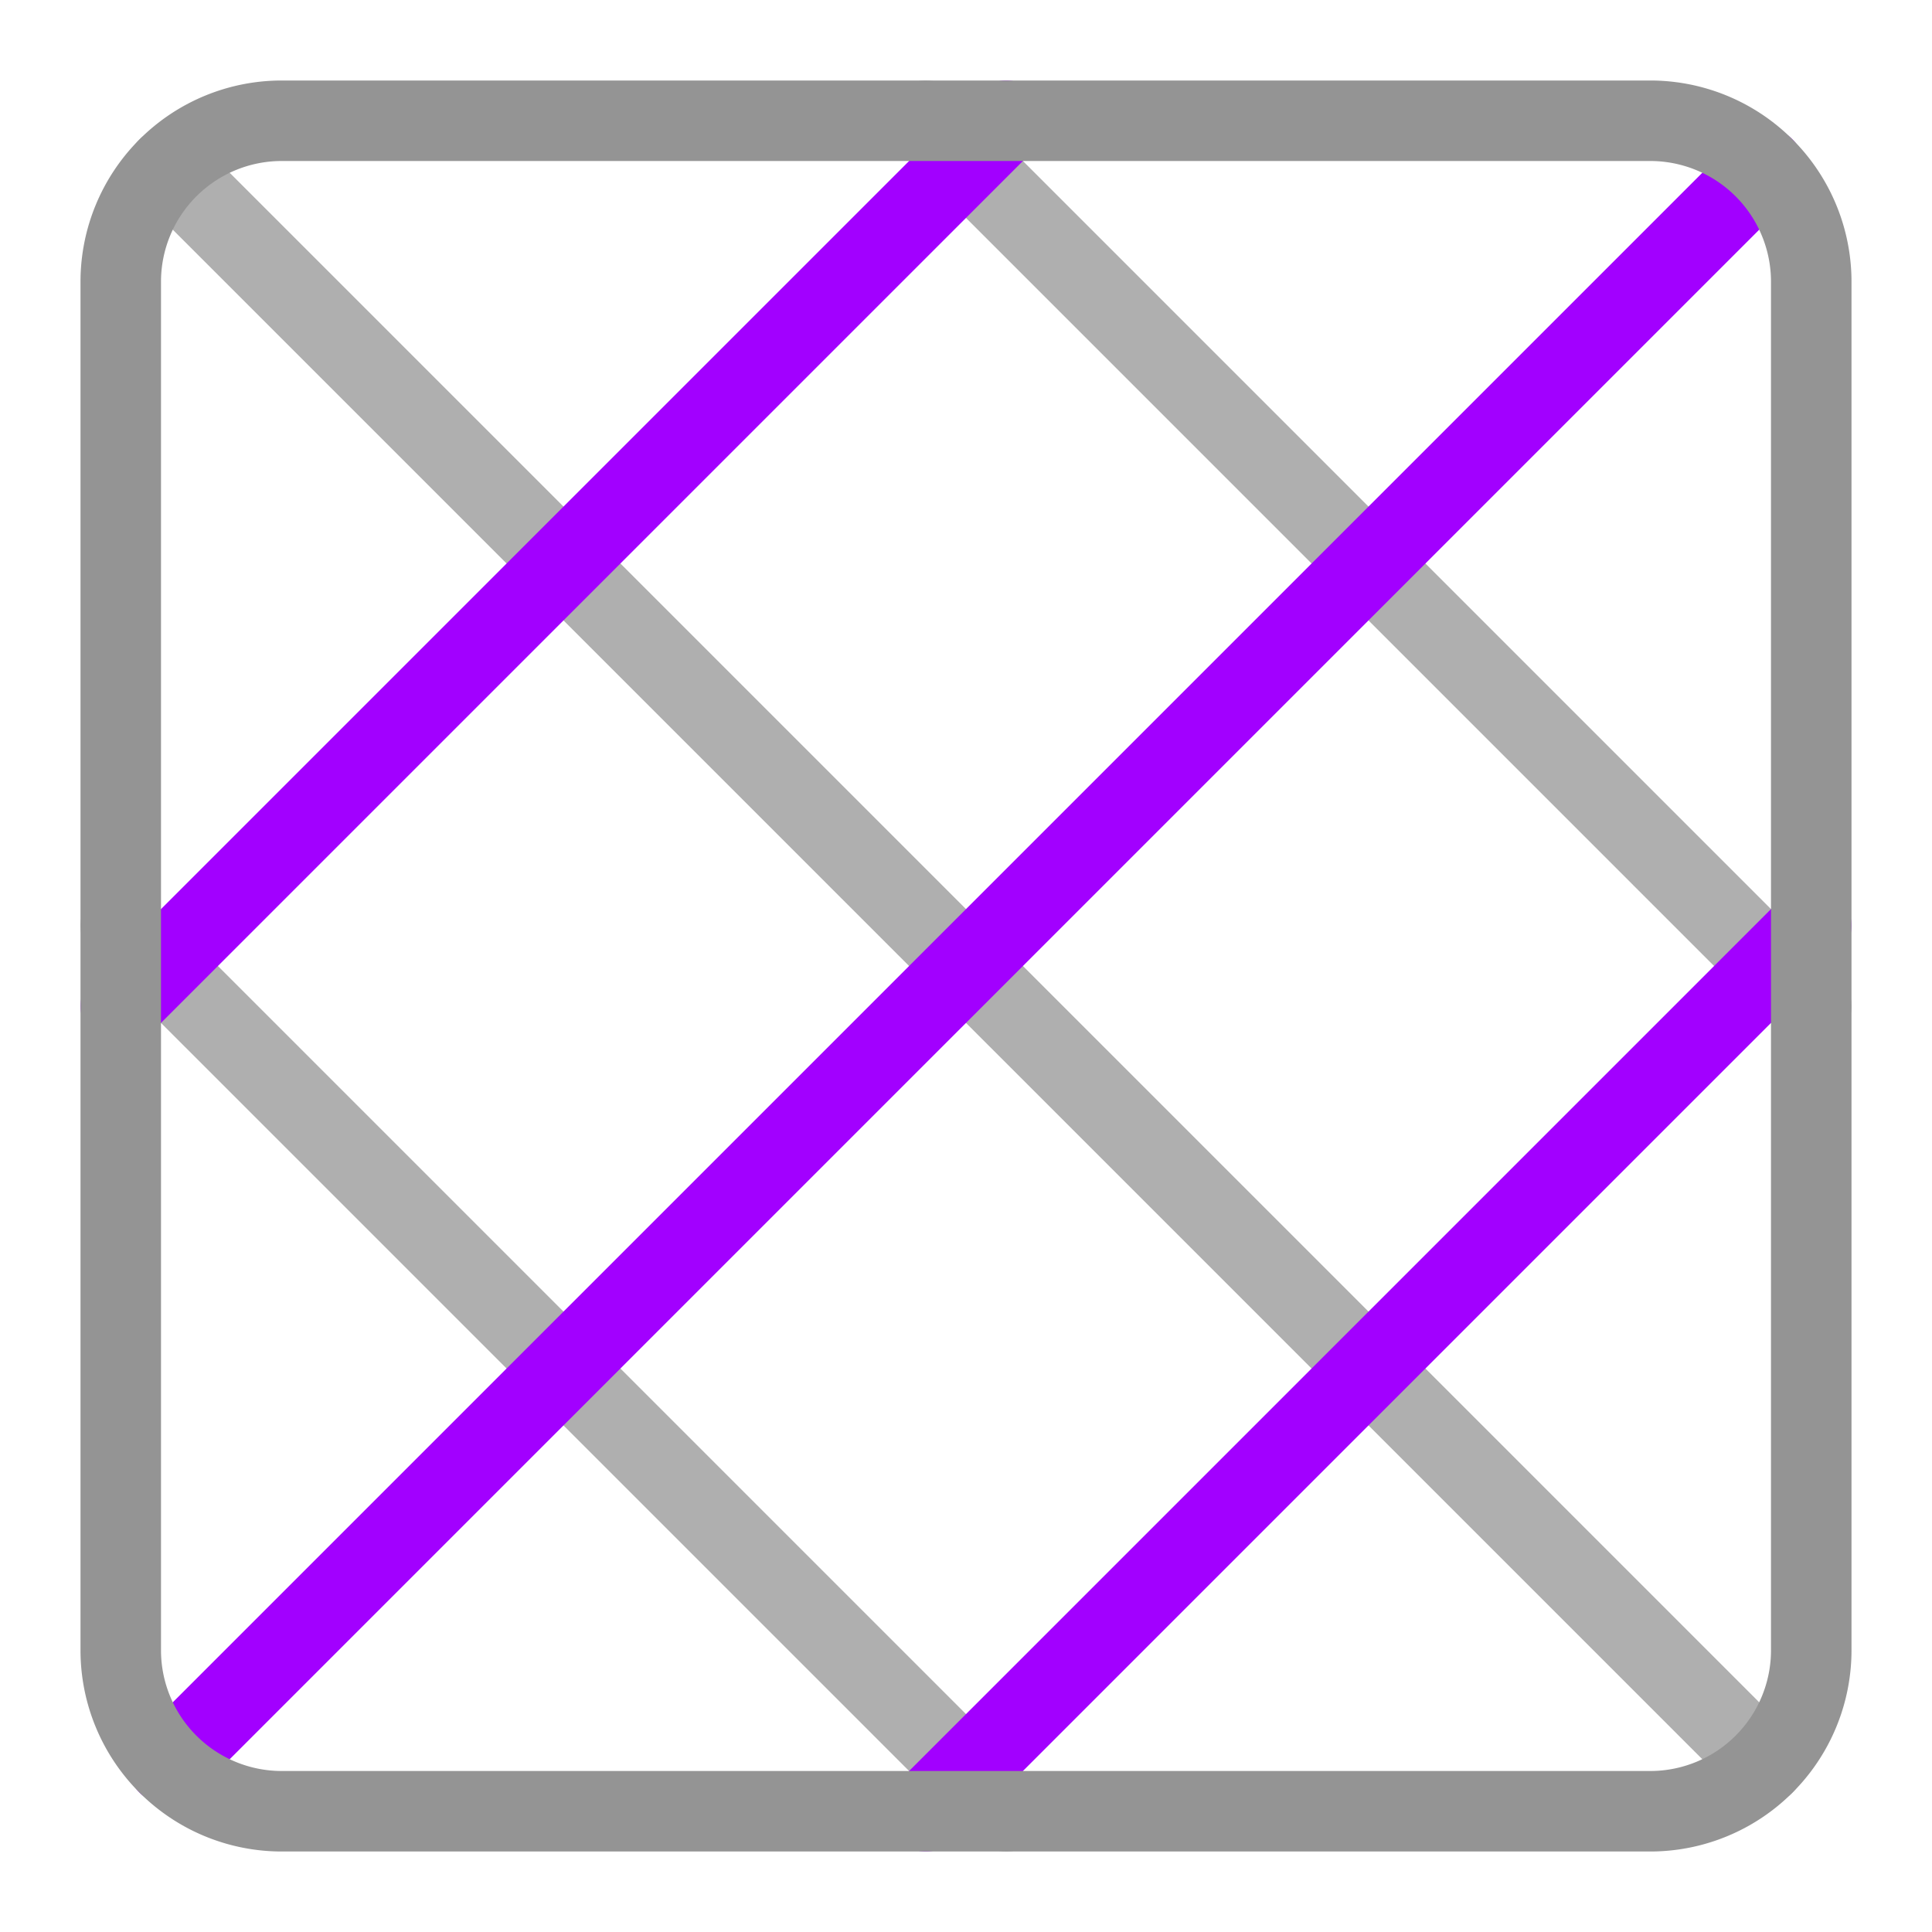 <svg xmlns="http://www.w3.org/2000/svg" width="24" height="24" viewBox="0 0 24 24"><path d="M12.5,22.5l-11-11m10-10,11,11M2.086,2.086,21.914,21.914" style="fill:none;stroke:#949494;stroke-linecap:round;stroke-linejoin:round;opacity:0.75"/><line x1="1.5" y1="12.5" x2="12.5" y2="1.5" style="fill:none;stroke:#A200FF;stroke-linecap:round;stroke-linejoin:round"/><line x1="22.5" y1="11.5" x2="11.5" y2="22.5" style="fill:none;stroke:#A200FF;stroke-linecap:round;stroke-linejoin:round"/><line x1="21.914" y1="2.086" x2="2.086" y2="21.914" style="fill:none;stroke:#A200FF;stroke-linecap:round;stroke-linejoin:round"/><path d="M3.5,1.5h17a2,2,0,0,1,2,2v17a2,2,0,0,1-2,2H3.5a2,2,0,0,1-2-2V3.5A2,2,0,0,1,3.5,1.5Z" style="fill:none;stroke:#949494;stroke-linecap:round;stroke-linejoin:round"/></svg>